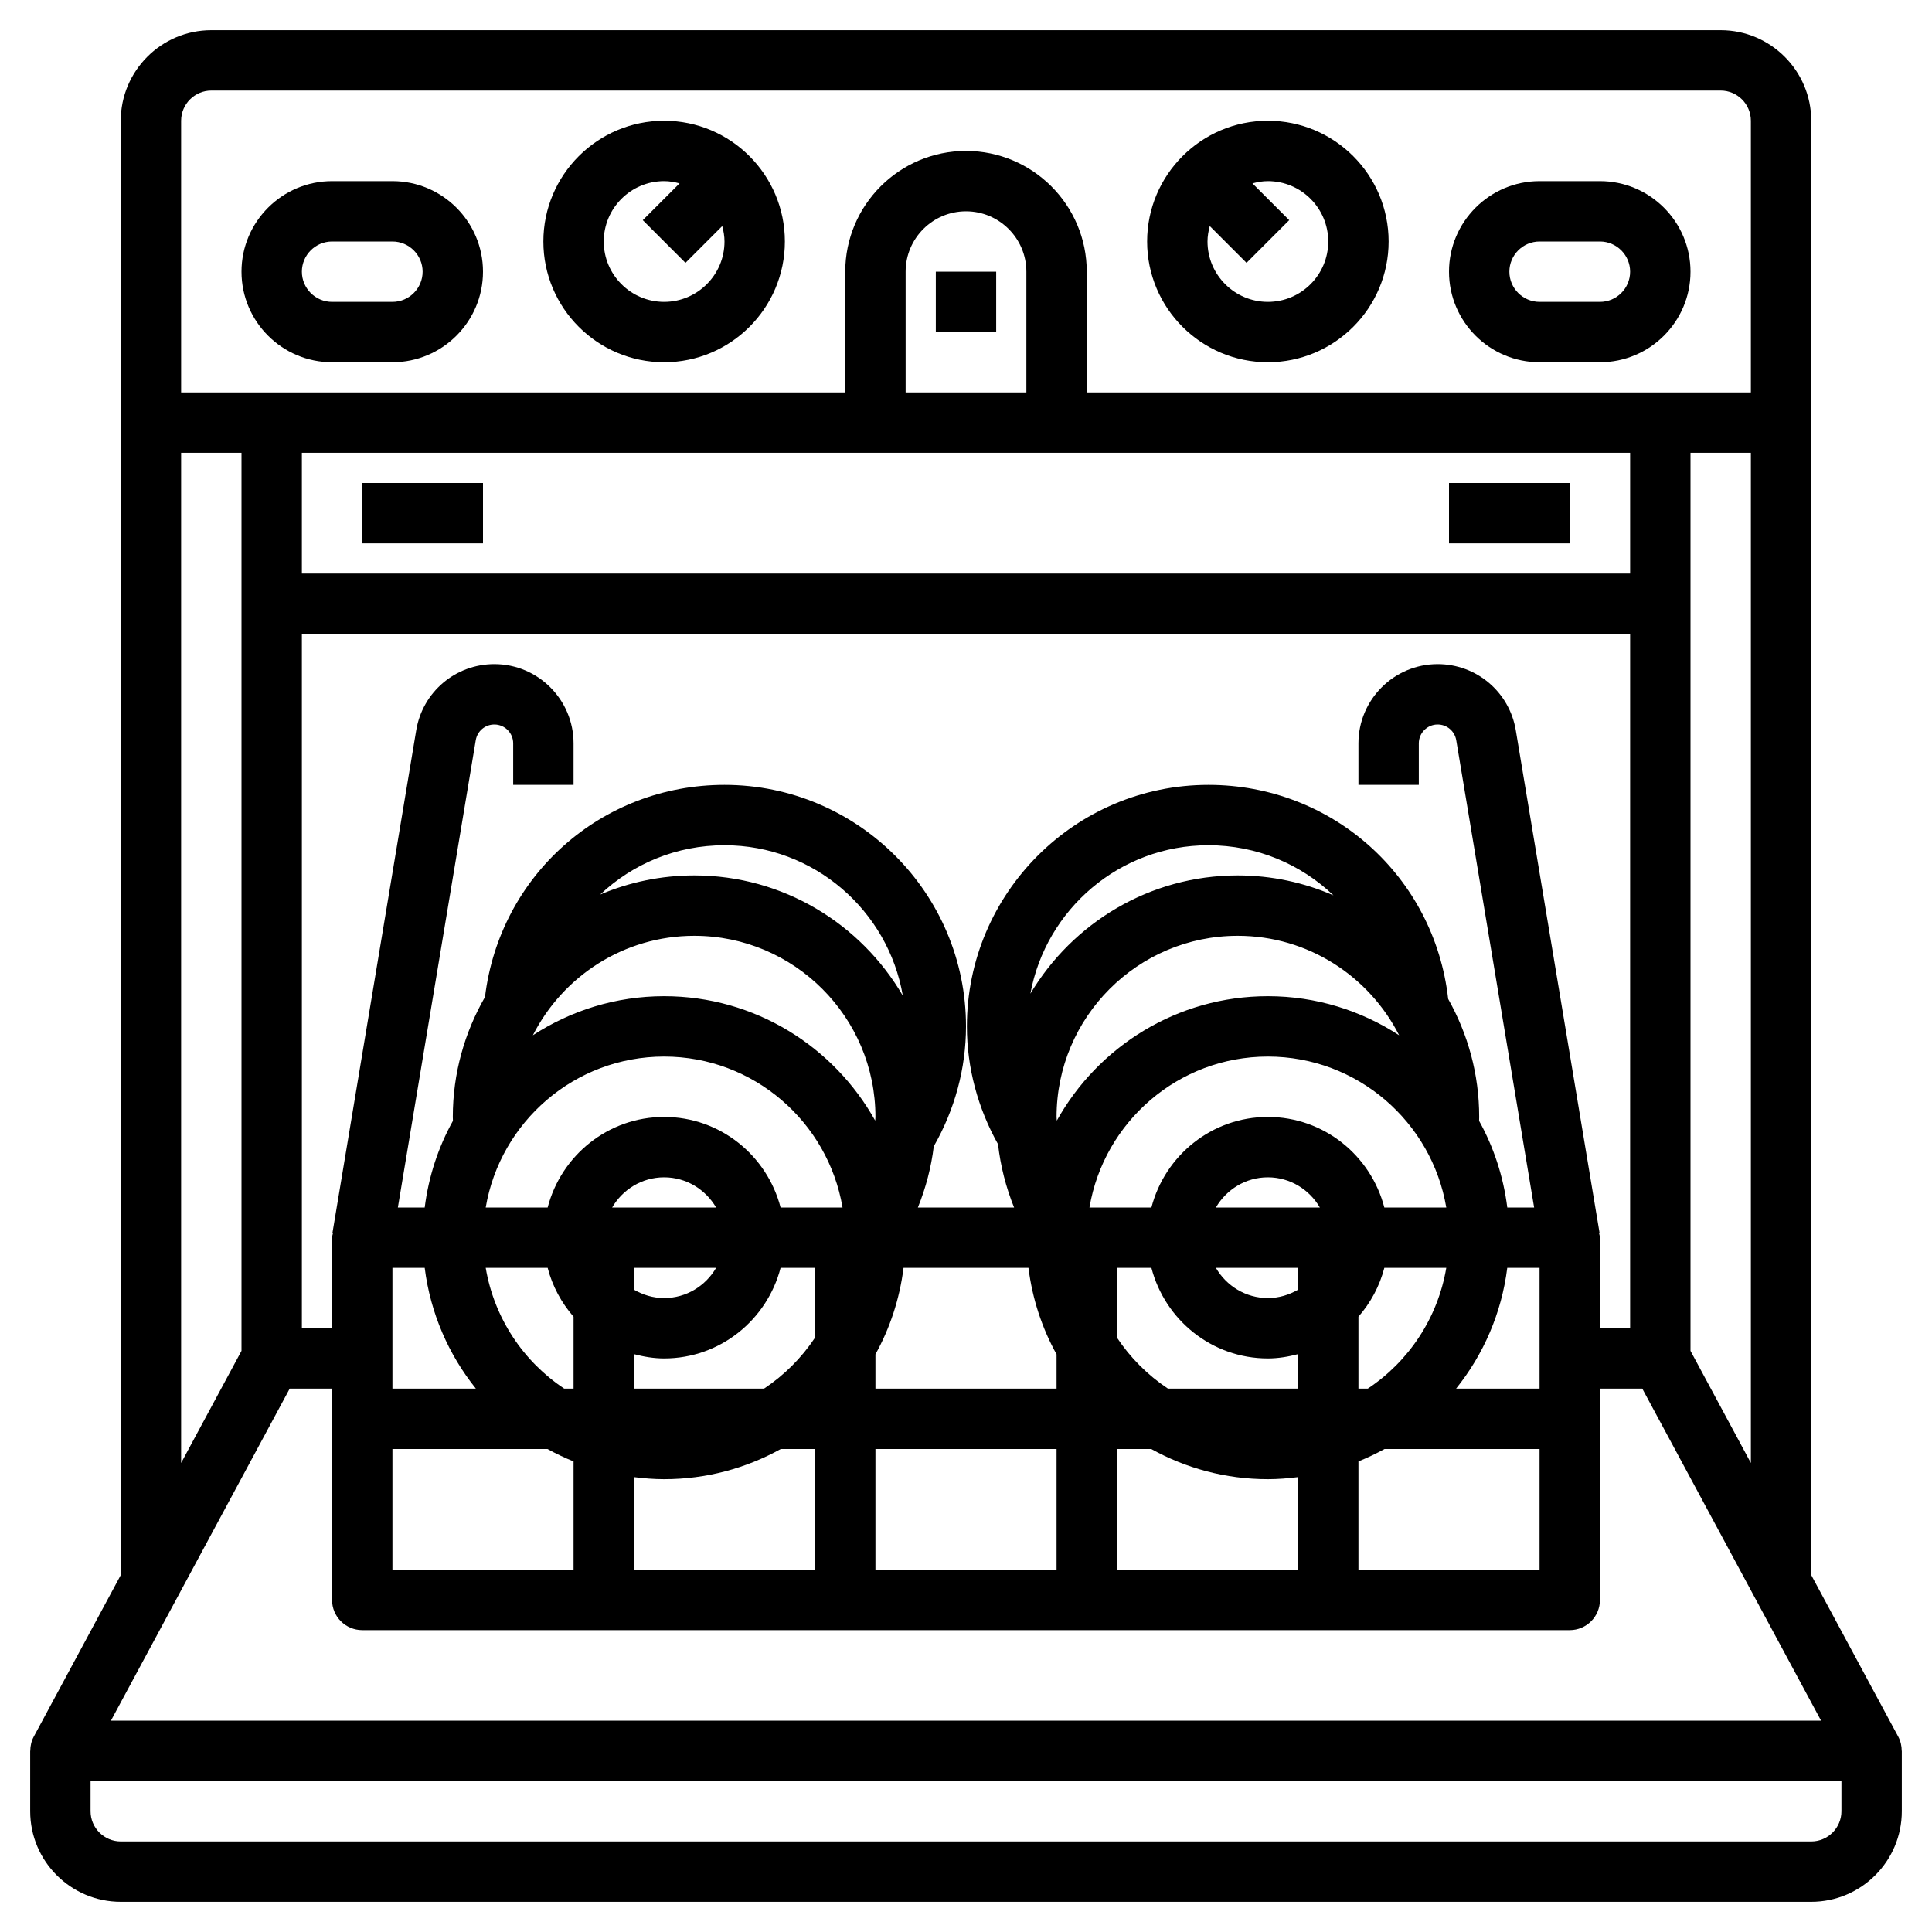 <svg id="Layer_3" enable-background="new 0 0 64 64" height="512" viewBox="0 0 64 64" width="512" xmlns="http://www.w3.org/2000/svg"><g><path d="m42 12c2.206 0 4-1.794 4-4s-1.794-4-4-4-4 1.794-4 4 1.794 4 4 4zm2-4c0 1.103-.897 2-2 2s-2-.897-2-2c0-.178.031-.347.075-.511l1.218 1.218 1.414-1.414-1.218-1.218c.164-.044.333-.075.511-.075 1.103 0 2 .897 2 2z"/><path d="m22 4c-2.206 0-4 1.794-4 4s1.794 4 4 4 4-1.794 4-4-1.794-4-4-4zm0 6c-1.103 0-2-.897-2-2s.897-2 2-2c.178 0 .347.031.511.075l-1.218 1.218 1.414 1.414 1.218-1.218c.044.164.075.333.075.511 0 1.103-.897 2-2 2z"/><path d="m51 12h2c1.654 0 3-1.346 3-3s-1.346-3-3-3h-2c-1.654 0-3 1.346-3 3s1.346 3 3 3zm0-4h2c.551 0 1 .449 1 1s-.449 1-1 1h-2c-.551 0-1-.449-1-1s.449-1 1-1z"/><path d="m13 6h-2c-1.654 0-3 1.346-3 3s1.346 3 3 3h2c1.654 0 3-1.346 3-3s-1.346-3-3-3zm0 4h-2c-.551 0-1-.449-1-1s.449-1 1-1h2c.551 0 1 .449 1 1s-.449 1-1 1z"/><path d="m62.997 58c0-.163-.037-.326-.117-.474l-2.88-5.349v-38.177-10c0-1.654-1.346-3-3-3h-50c-1.654 0-3 1.346-3 3v10 38.177l-2.88 5.349c-.08.148-.117.311-.117.474h-.003v2c0 1.654 1.346 3 3 3h56c1.654 0 3-1.346 3-3v-2zm-6.997-13.251v-29.749h2v33.463zm-41.931-2.749c.189 1.502.792 2.875 1.695 4h-2.764v-4zm36.931 0v4h-2.765c.904-1.125 1.507-2.498 1.695-4zm-5.69 4h-.31v-2.382c.402-.46.7-1.009.858-1.618h2.052c-.282 1.666-1.246 3.101-2.6 4zm-8.31-1.69v-2.31h1.142c.447 1.721 2 3 3.858 3 .347 0 .678-.058 1-.142v1.142h-4.31c-.67-.445-1.245-1.02-1.69-1.69zm3.278-4.31c.347-.595.985-1 1.722-1s1.375.405 1.722 1zm2.722 2v.722c-.295.172-.634.278-1 .278-.737 0-1.375-.405-1.722-1zm2.858-2c-.447-1.721-2-3-3.858-3s-3.411 1.279-3.858 3h-2.052c.478-2.833 2.942-5 5.91-5s5.431 2.167 5.91 5zm-11.725-7.084c.513-2.792 2.959-4.916 5.897-4.916 1.61 0 3.065.631 4.143 1.66-.973-.423-2.046-.66-3.173-.66-2.918 0-5.469 1.576-6.867 3.916zm.867 4.084c0-3.309 2.691-6 6-6 2.335 0 4.357 1.343 5.348 3.294-1.253-.815-2.745-1.294-4.348-1.294-3.004 0-5.624 1.667-6.992 4.122-.001-.041-.008-.081-.008-.122zm-.931 5c.129 1.027.449 1.996.931 2.864v1.136h-6v-1.136c.482-.869.802-1.837.931-2.864zm-13.069 4v-1.142c.322.084.653.142 1 .142 1.858 0 3.411-1.279 3.858-3h1.142v2.31c-.445.67-1.02 1.245-1.69 1.69zm0-4h2.722c-.347.595-.985 1-1.722 1-.366 0-.705-.106-1-.278zm-.722-2c.347-.595.985-1 1.722-1s1.375.405 1.722 1zm8.714-2.878c-1.368-2.455-3.988-4.122-6.992-4.122-1.603 0-3.095.479-4.348 1.294.991-1.951 3.013-3.294 5.348-3.294 3.309 0 6 2.691 6 6 0 .041-.007.081-.008.122zm-5.992-8.122c-1.106 0-2.16.226-3.119.634 1.076-1.015 2.522-1.634 4.119-1.634 2.961 0 5.422 2.158 5.907 4.983-1.388-2.378-3.961-3.983-6.907-3.983zm-1 6c2.967 0 5.431 2.167 5.91 5h-2.052c-.447-1.721-2-3-3.858-3s-3.411 1.279-3.858 3h-2.052c.479-2.833 2.943-5 5.91-5zm-3.858 7c.158.609.456 1.157.858 1.618v2.382h-.31c-1.354-.899-2.319-2.334-2.6-4zm-5.142 6h5.136c.278.154.567.29.864.411v3.589h-6zm8 .931c.328.041.661.069 1 .069 1.401 0 2.718-.364 3.864-1h1.136v4h-6zm8-.931h6v4h-6zm8 0h1.136c1.147.636 2.463 1 3.864 1 .339 0 .672-.028 1-.069v3.069h-6zm8 .411c.297-.121.586-.257.864-.411h5.136v4h-6zm7.968-7.572.019-.003-2.774-16.643c-.212-1.271-1.301-2.193-2.589-2.193-1.447 0-2.624 1.177-2.624 2.624v1.376h2v-1.376c0-.344.28-.624.624-.624.307 0 .565.219.616.521l2.58 15.479h-.889c-.129-1.03-.451-2-.934-2.87 0-.044.003-.086.003-.13 0-1.42-.376-2.751-1.027-3.908-.457-4.054-3.841-7.092-7.943-7.092-4.411 0-8 3.589-8 8 0 1.373.364 2.713 1.031 3.904.082.721.261 1.425.532 2.096h-3.187c.263-.65.442-1.33.527-2.028.692-1.208 1.067-2.574 1.067-3.972 0-4.411-3.589-8-8-8-4.08 0-7.448 3.006-7.934 7.027-.674 1.172-1.066 2.526-1.066 3.973 0 .044.003.086.004.13-.484.87-.805 1.84-.935 2.87h-.889l2.58-15.479c.051-.302.309-.521.616-.521.344 0 .624.28.624.624v1.376h2v-1.376c0-1.447-1.177-2.624-2.624-2.624-1.288 0-2.377.922-2.588 2.192l-2.774 16.644.019.003c-.01.054-.033.104-.033.161v3h-1v-23h44v23h-1v-3c0-.057-.023-.107-.032-.161zm1.032-25.839v4h-44v-4zm-20-2h-4v-4c0-1.103.897-2 2-2s2 .897 2 2zm-28-9c0-.551.449-1 1-1h50c.551 0 1 .449 1 1v9h-22v-4c0-2.206-1.794-4-4-4s-4 1.794-4 4v4h-22zm0 11h2v29.749l-2 3.714zm3.597 31h1.403v7c0 .553.448 1 1 1h40c.552 0 1-.447 1-1v-7h1.403l5.923 11h-56.652zm50.403 15h-56c-.551 0-1-.448-1-1v-1h58v1c0 .552-.449 1-1 1z"/><path d="m12 16h4v2h-4z"/><path d="m48 16h4v2h-4z"/><path d="m31 9h2v2h-2z"/></g></svg>